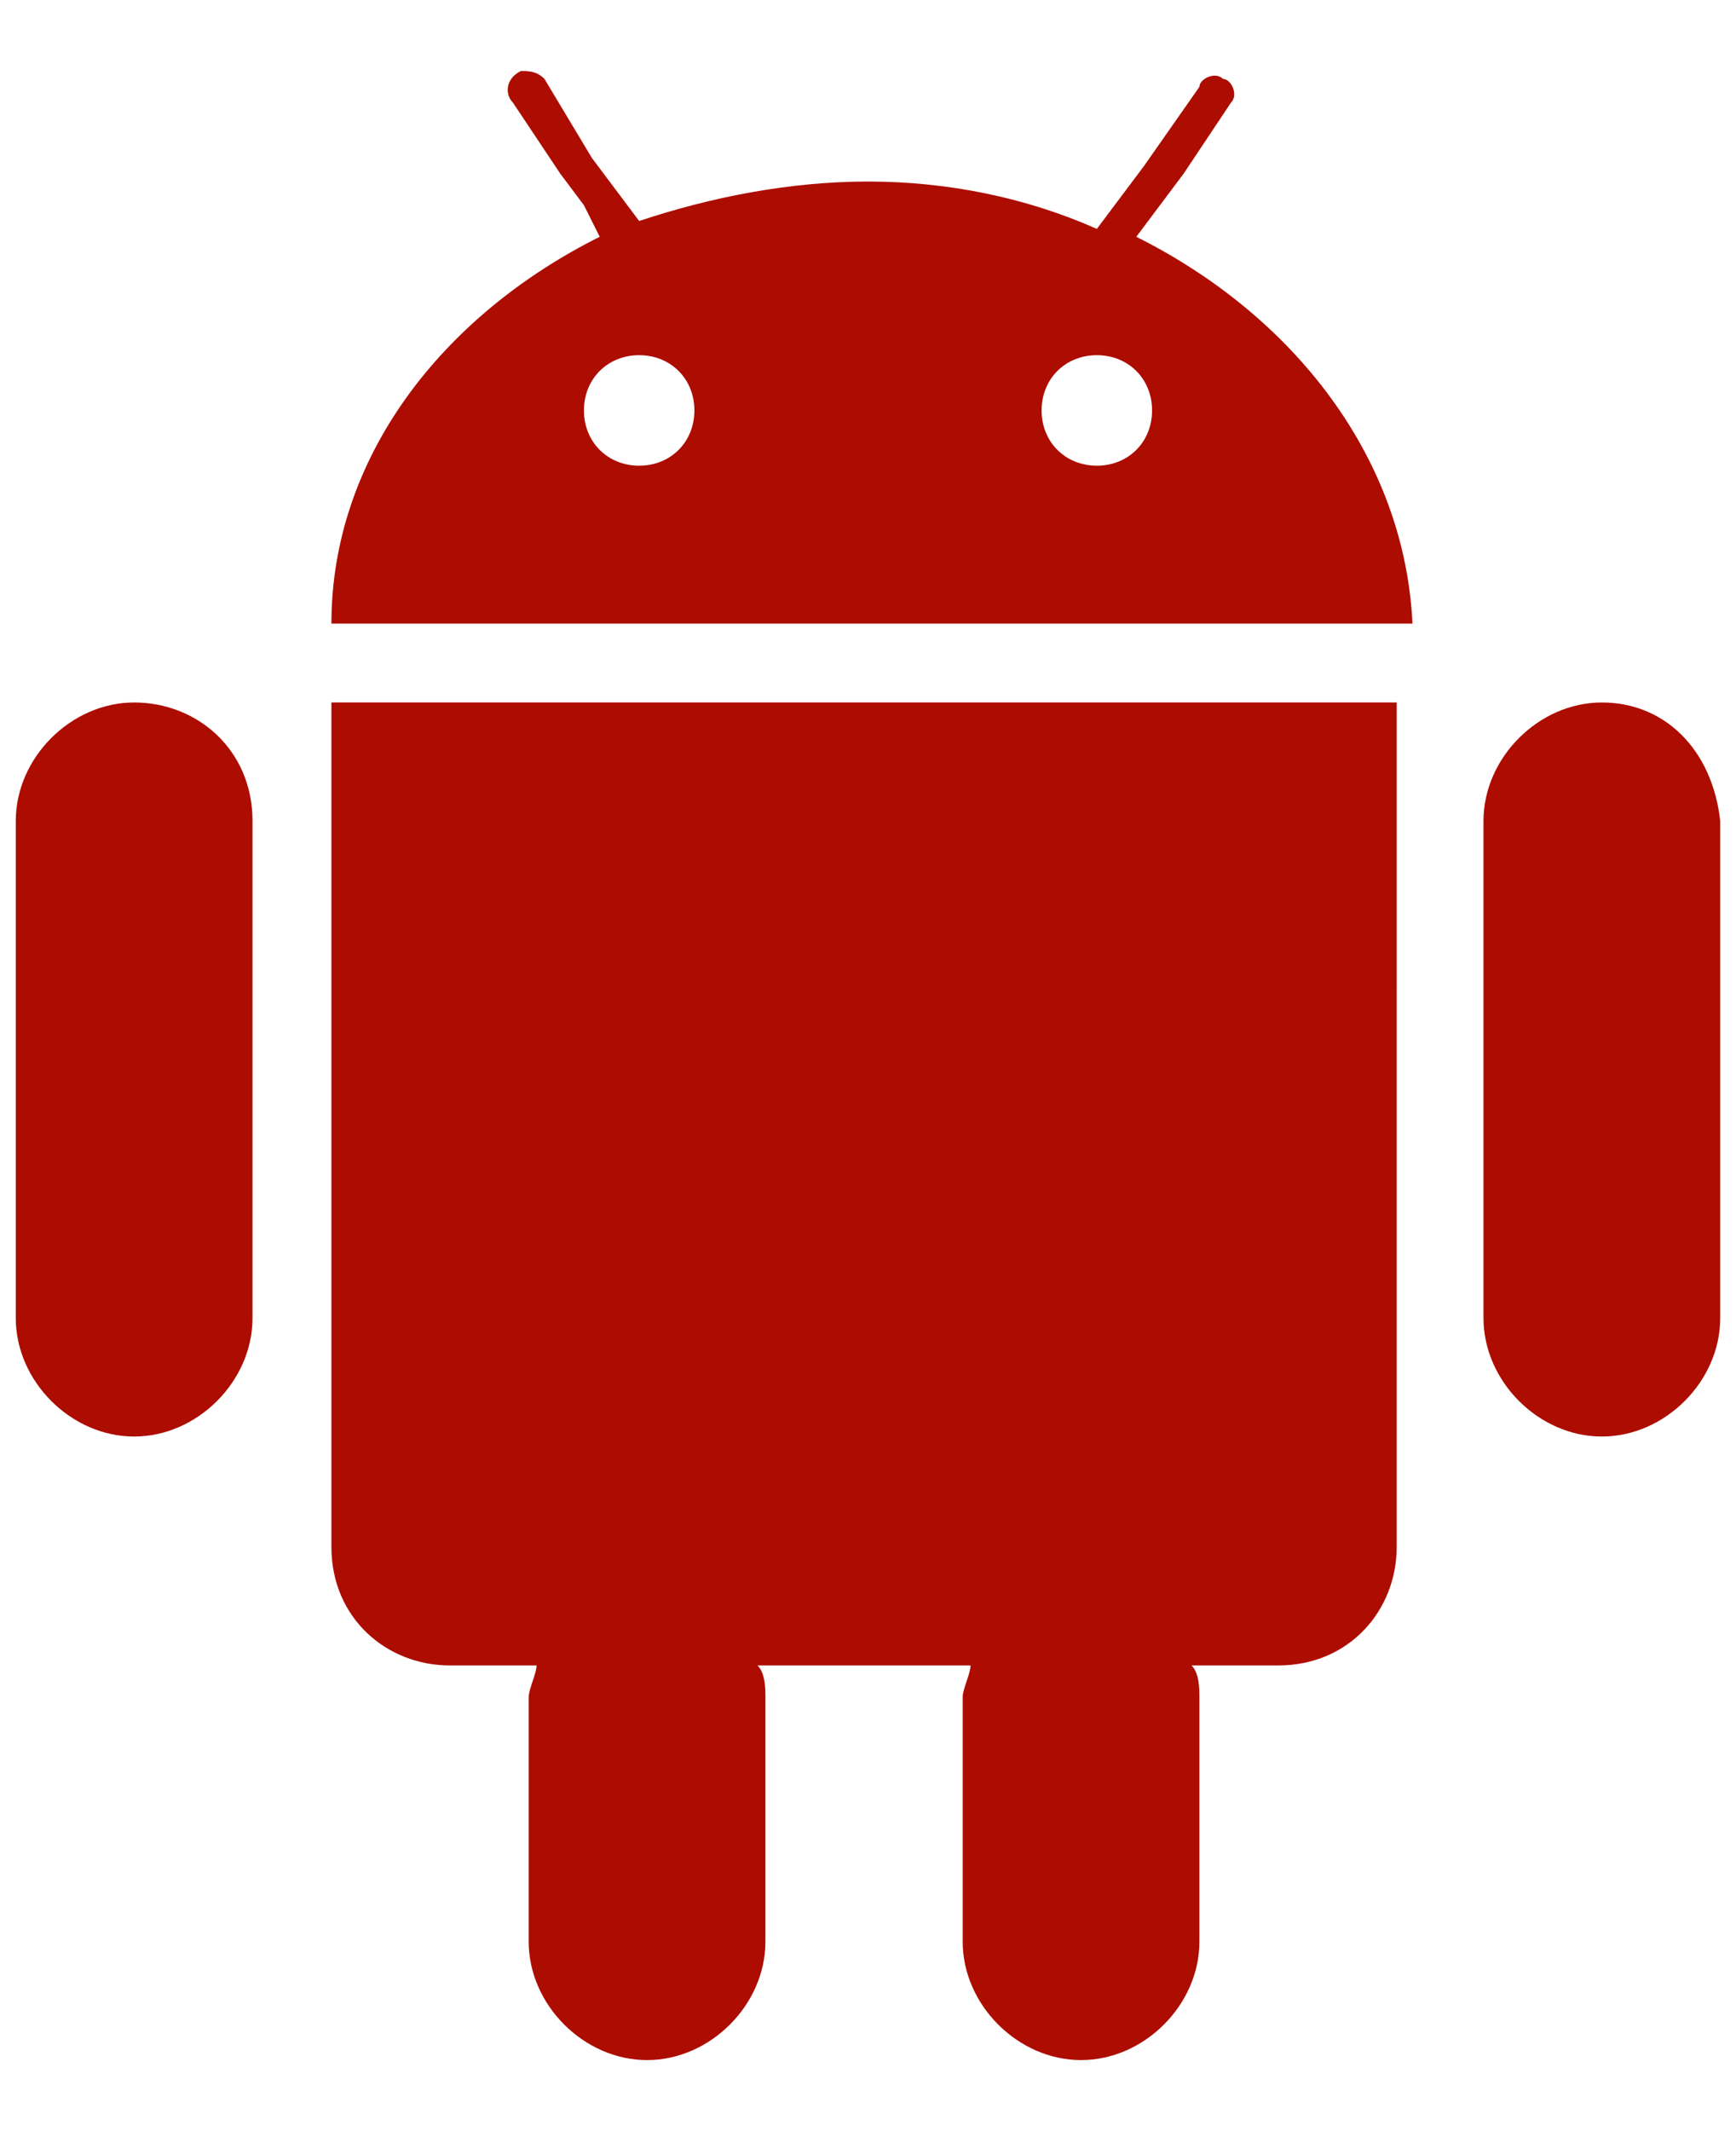 <svg id="Layer_1" xmlns="http://www.w3.org/2000/svg" viewBox="0 0 22 27"><style>.st0{fill:#ad0c00}</style><path class="st0" d="M-21.5 12.5c0-3.2 2.6-4.7 2.7-4.8-1.5-2.2-3.8-2.5-4.6-2.5-2-.2-3.8 1.2-4.8 1.2s-2.5-1.1-4.2-1.1c-2.1 0-4.1 1.2-5.2 3.2-2.2 3.9-.6 9.6 1.6 12.7 1.1 1.5 2.3 3.3 4 3.2 1.6-.1 2.2-1 4.1-1s2.5 1 4.2 1c1.7 0 2.8-1.6 3.9-3.1 1.2-1.8 1.7-3.5 1.7-3.6-.1-.1-3.4-1.3-3.4-5.2zm-3.2-9.3c.9-1.1 1.5-2.5 1.3-4-1.3.1-2.8.8-3.7 1.9-.8.9-1.5 2.4-1.3 3.9 1.4.1 2.8-.8 3.7-1.8zM14.4 3l.3-.4.3-.4.6-.9c.1-.1 0-.3-.1-.3-.1-.1-.3 0-.3.1l-.7 1-.3.4-.3.4c-.9-.4-1.9-.6-2.9-.6s-2 .2-2.9.5l-.3-.4-.3-.4-.6-1C6.8.9 6.7.9 6.6.9c-.2.1-.2.3-.1.4l.6.9.3.4.2.4c-2 1-3.4 2.8-3.4 4.9h13.7C17.8 5.8 16.4 4 14.4 3zM8.1 5.9c-.4 0-.7-.3-.7-.7s.3-.7.7-.7c.4 0 .7.3.7.7s-.3.7-.7.7zm5.8 0c-.4 0-.7-.3-.7-.7s.3-.7.7-.7c.4 0 .7.3.7.7s-.3.7-.7.7zm-9.6 3h-.1v10.7c0 .9.7 1.5 1.5 1.5h1.1c0 .1-.1.3-.1.4v3.1c0 .8.7 1.5 1.5 1.5s1.5-.7 1.5-1.5v-3.1c0-.1 0-.3-.1-.4h2.7c0 .1-.1.3-.1.4v3.1c0 .8.7 1.5 1.5 1.5s1.5-.7 1.5-1.5v-3.1c0-.1 0-.3-.1-.4h1.1c.9 0 1.5-.7 1.5-1.5V8.9H4.3zm-2.6 0c-.8 0-1.5.7-1.5 1.5v6.3c0 .8.7 1.5 1.5 1.5s1.5-.7 1.5-1.5v-6.3c0-.9-.7-1.5-1.5-1.5zm18.6 0c-.8 0-1.5.7-1.5 1.5v6.3c0 .8.7 1.5 1.5 1.5s1.5-.7 1.5-1.5v-6.3c-.1-.9-.7-1.5-1.5-1.5z"/></svg>